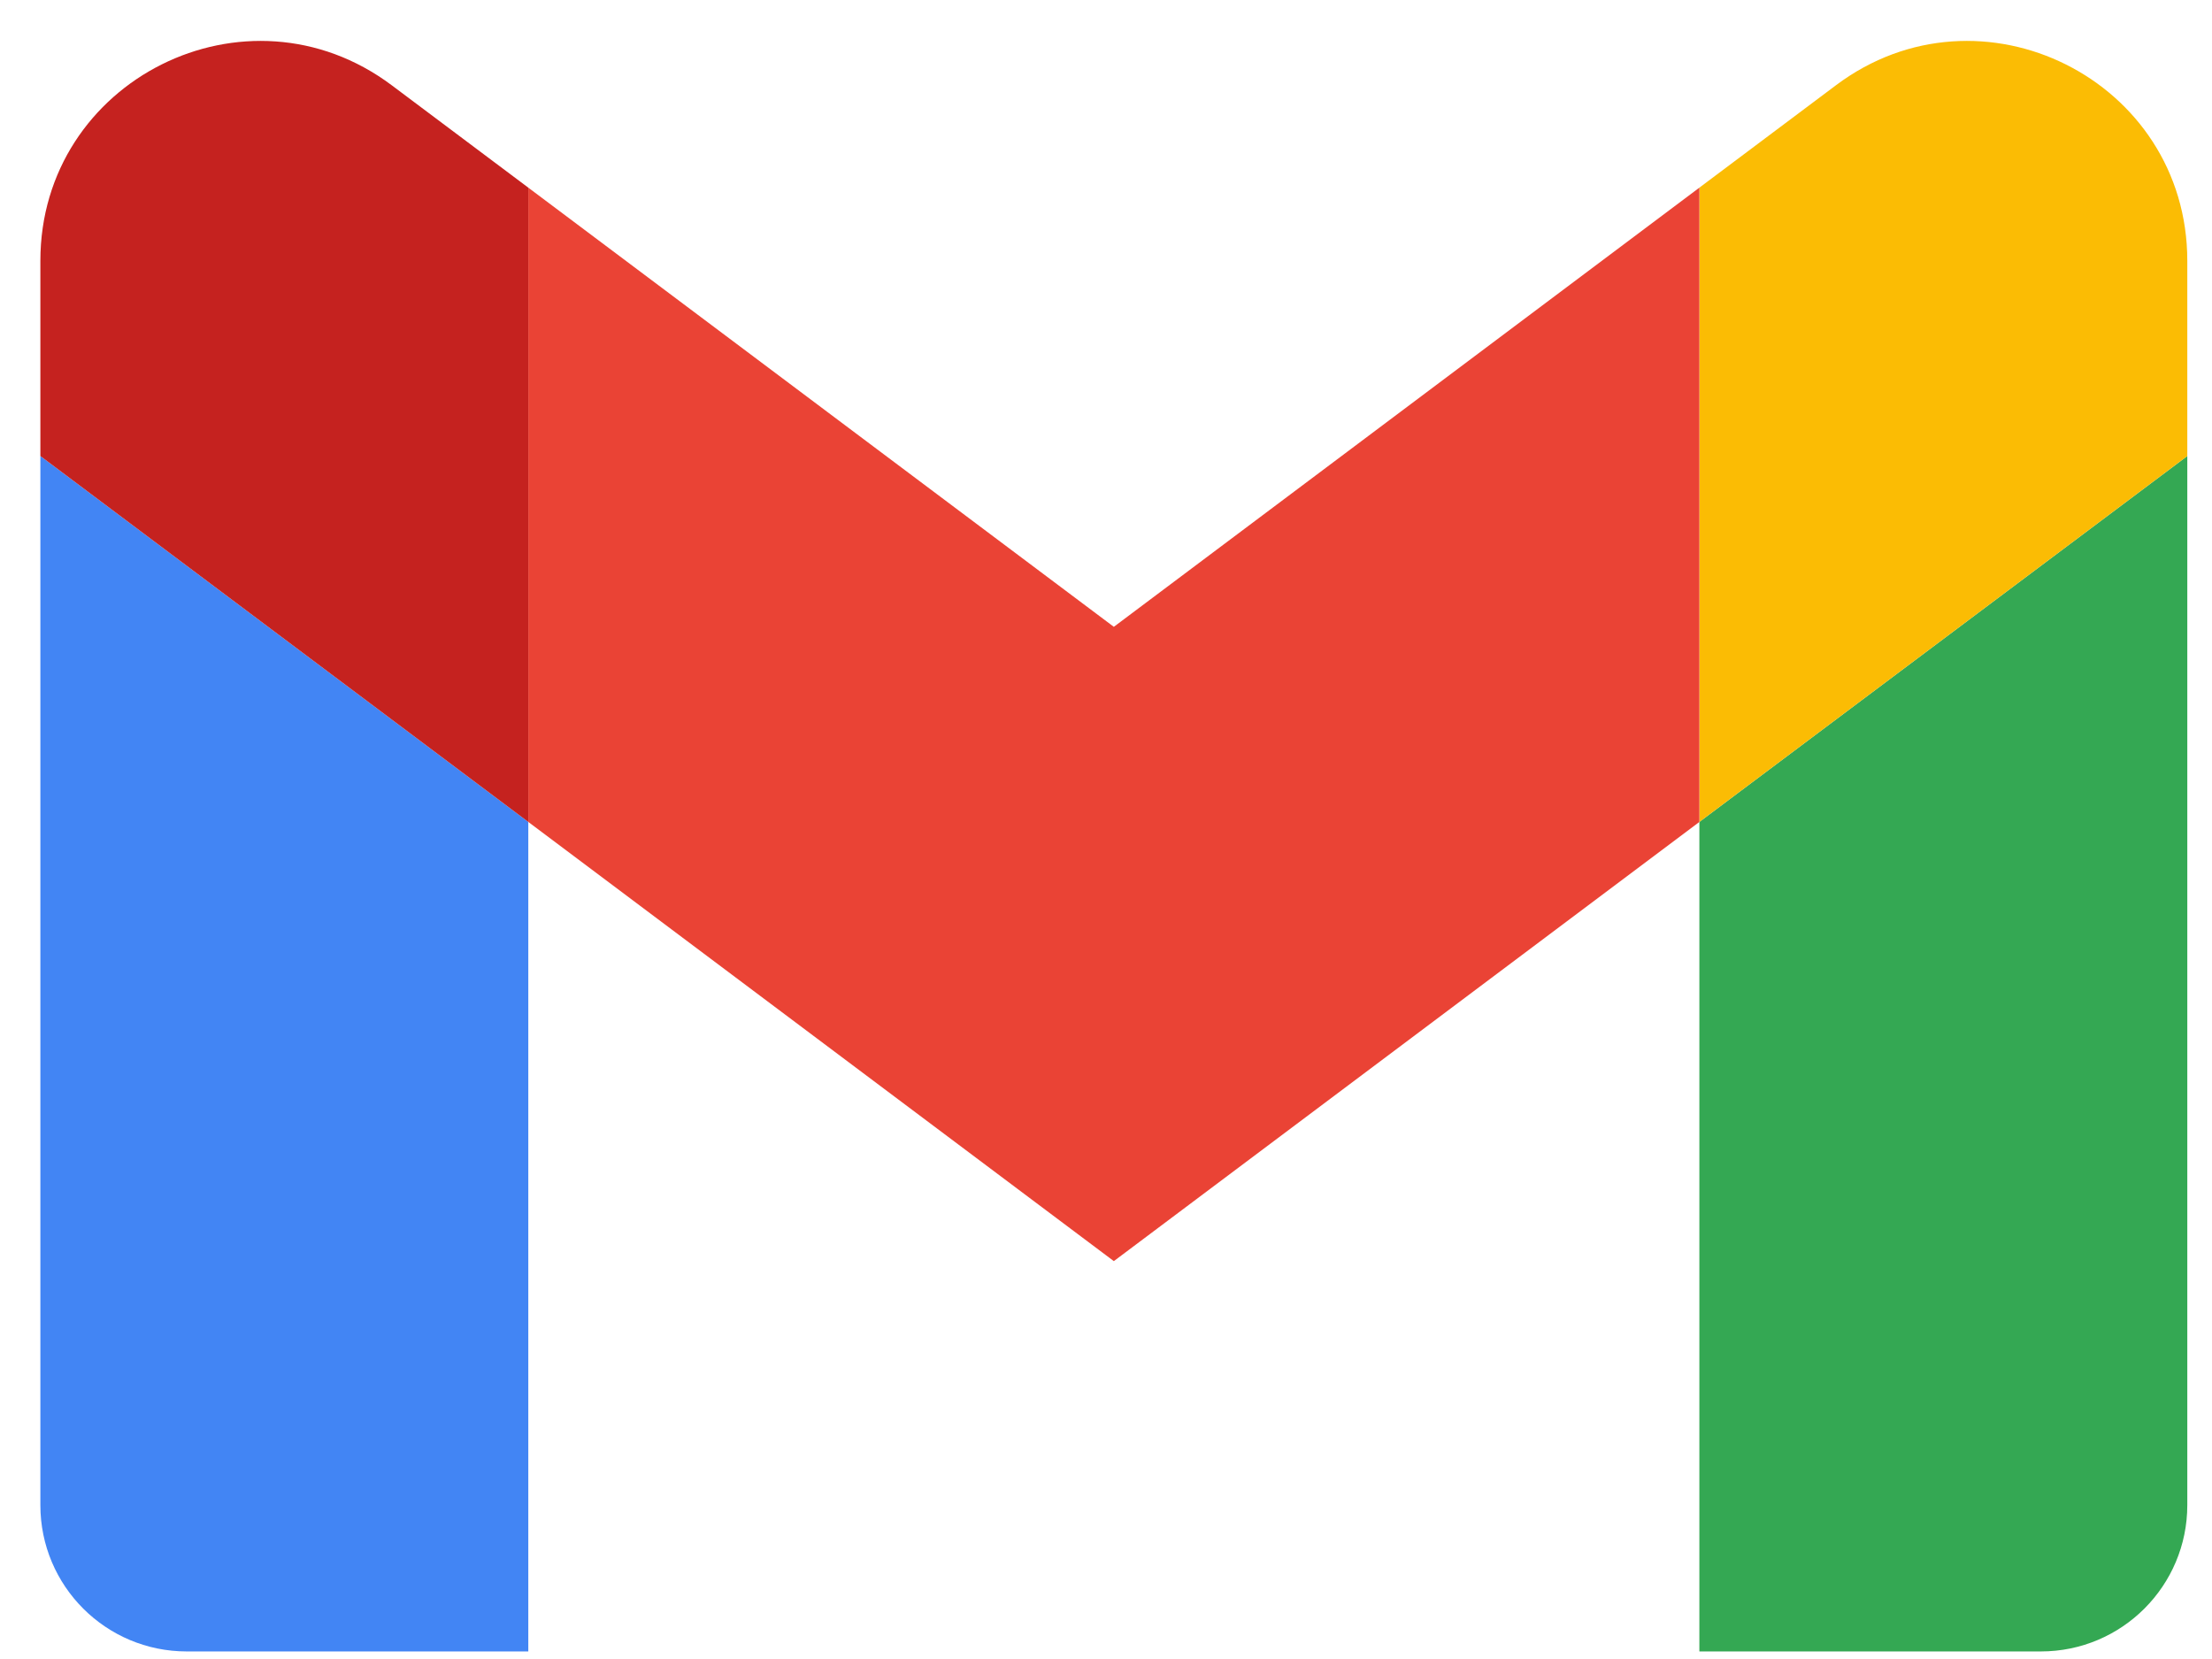 <svg width="24" height="18" viewBox="0 0 24 18" fill="none" xmlns="http://www.w3.org/2000/svg">
<path d="M2.026 17.918H5.732V8.918L0.438 4.948V16.33C0.438 17.209 1.15 17.918 2.026 17.918Z" fill="#4285F4"/>
<path d="M18.438 17.918H22.143C23.022 17.918 23.732 17.206 23.732 16.33V4.948L18.438 8.918" fill="#34A853"/>
<path d="M18.438 2.036V8.918L23.732 4.948V2.83C23.732 0.866 21.489 -0.253 19.92 0.925" fill="#FBBC04"/>
<path d="M5.732 8.918V2.036L12.085 6.801L18.438 2.036V8.918L12.085 13.683" fill="#EA4335"/>
<path d="M0.438 2.83V4.948L5.732 8.918V2.036L4.25 0.925C2.677 -0.253 0.438 0.866 0.438 2.83" fill="#C5221F"/>
</svg>
